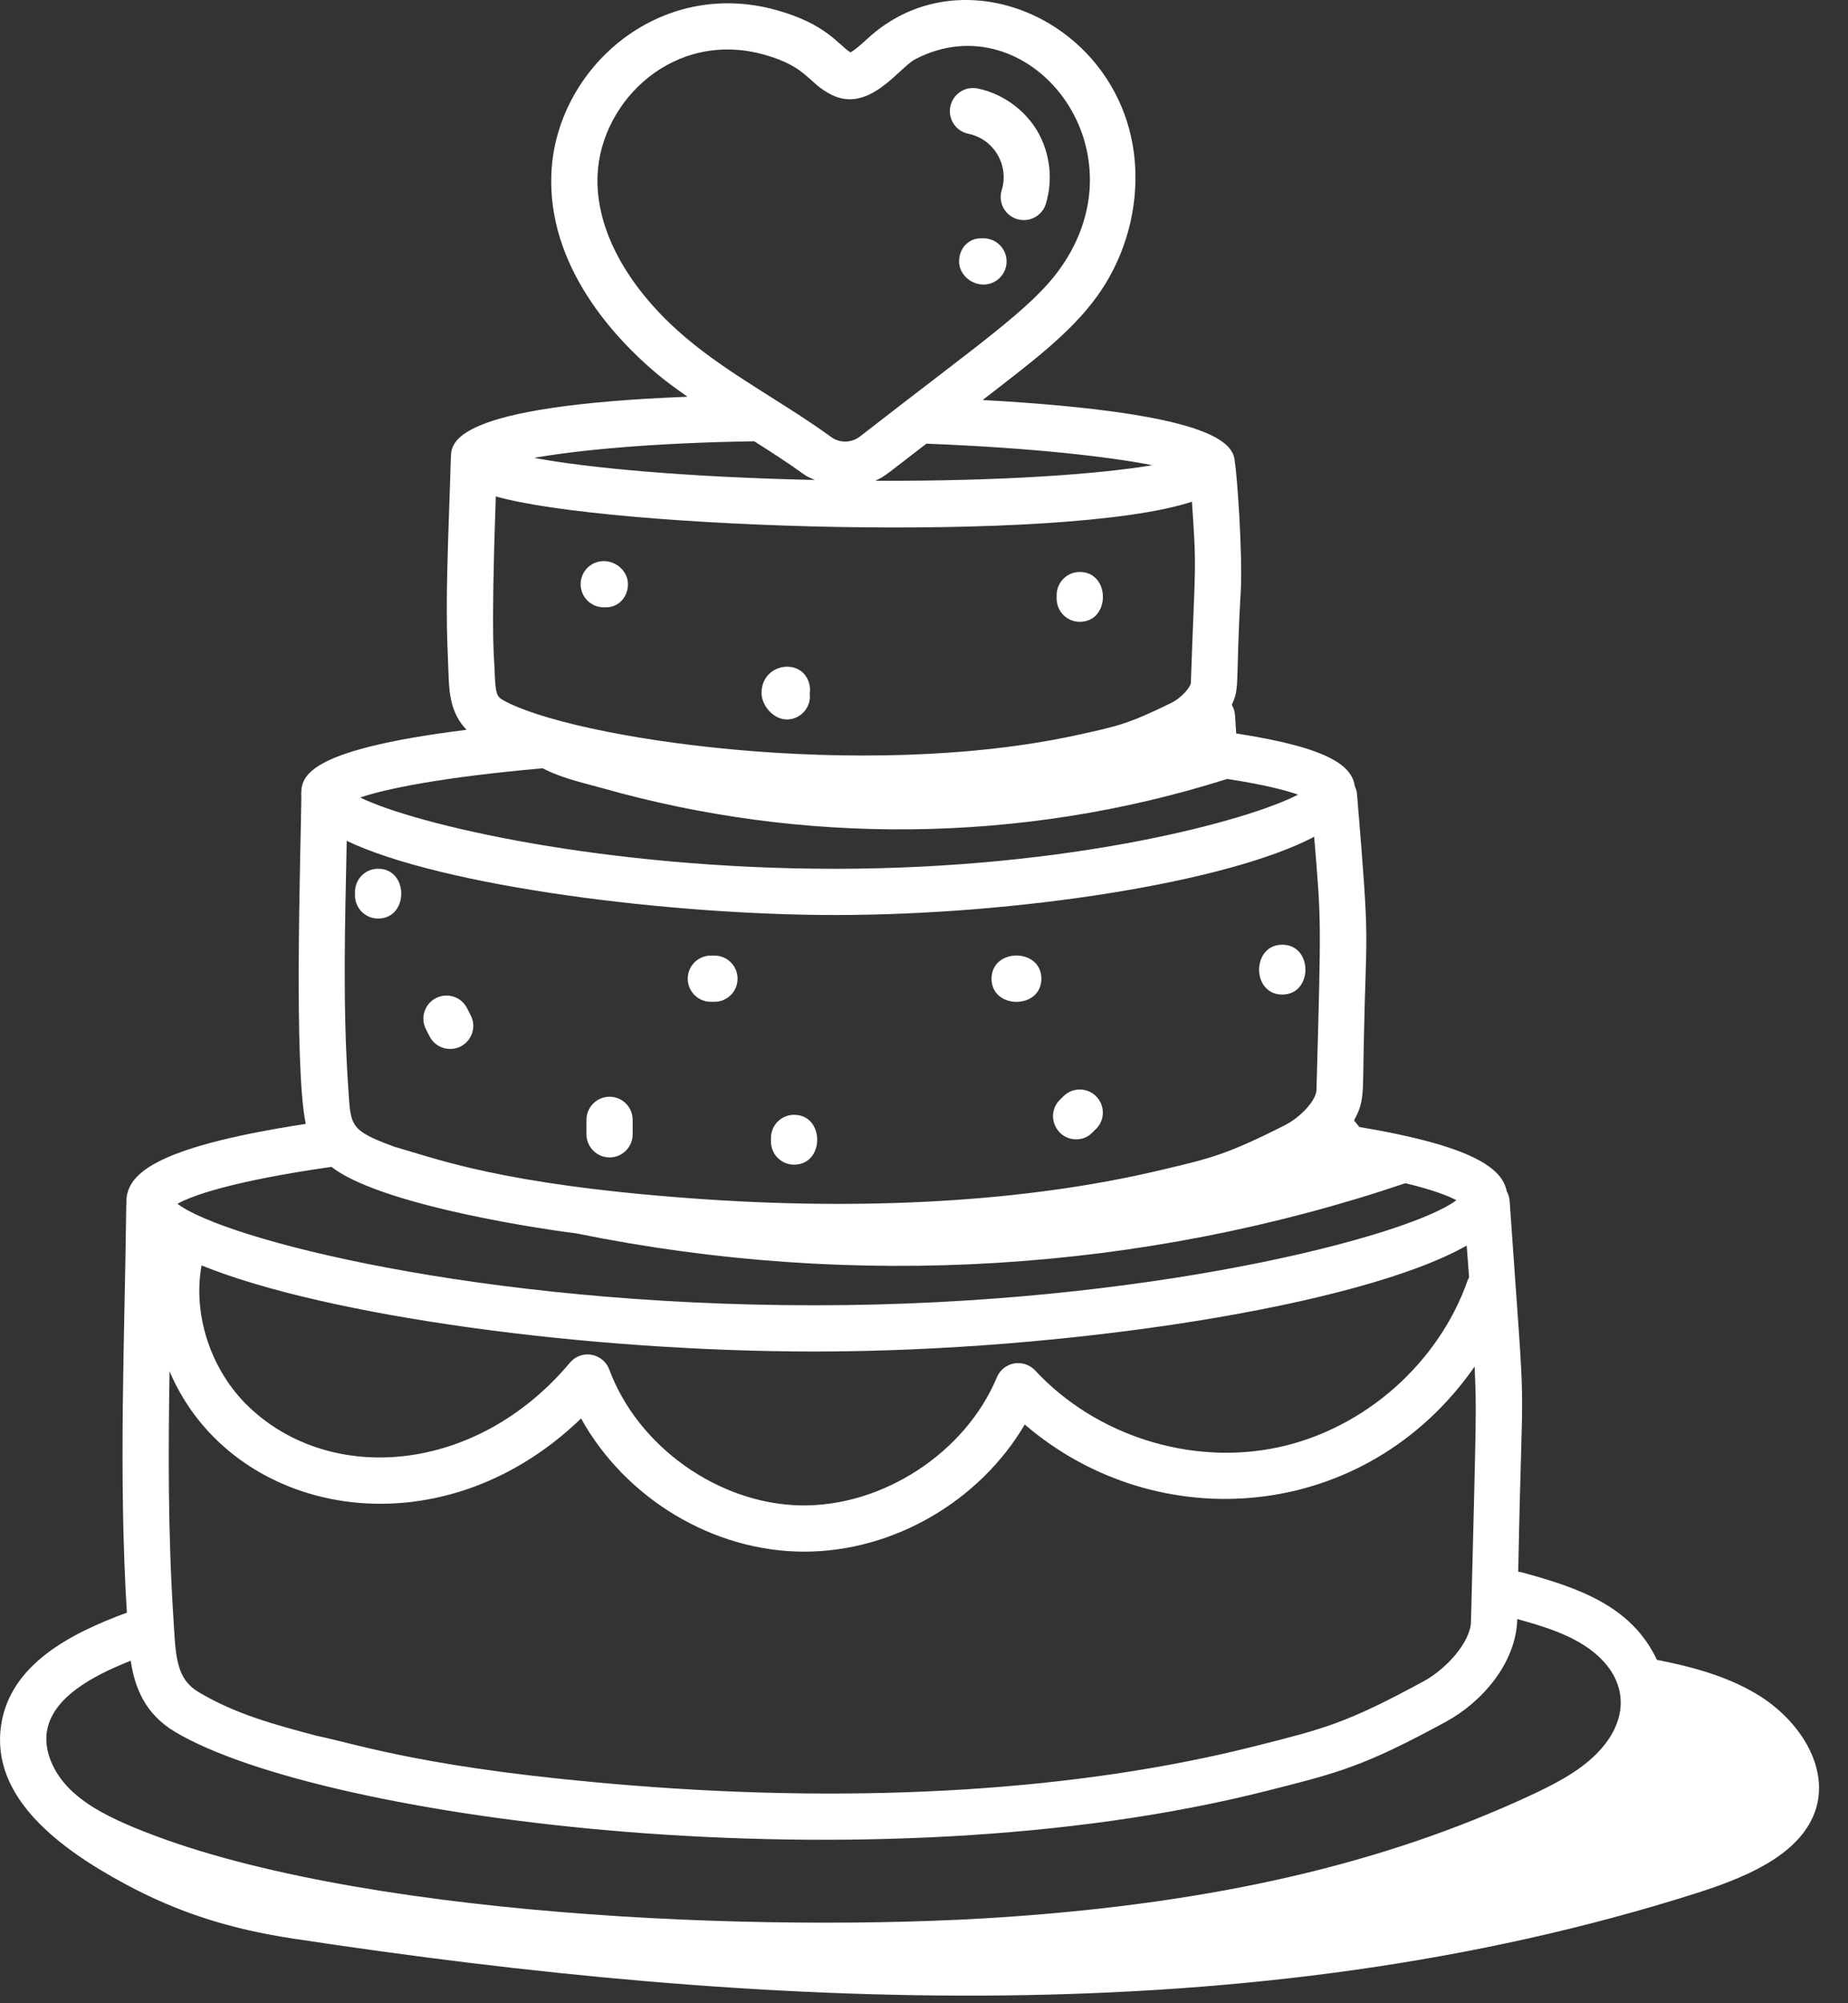 <svg width="60" height="65" viewBox="0 0 60 65" fill="none" xmlns="http://www.w3.org/2000/svg">
<rect x="0" y="0" width="60" height="65" fill="#333333" stroke="none"/>
<path d="M31.439 4.341C32.275 4.511 32.772 5.369 32.523 6.171C32.374 6.652 32.735 7.142 33.24 7.142C33.56 7.142 33.857 6.936 33.956 6.614C34.197 5.836 34.093 4.953 33.678 4.251C33.263 3.55 32.538 3.034 31.74 2.871C31.334 2.789 30.938 3.05 30.855 3.456C30.772 3.862 31.034 4.258 31.439 4.341Z" fill="white"/>
<path d="M31.931 7.733H31.847C31.433 7.733 31.139 8.069 31.139 8.483C31.139 8.897 31.517 9.233 31.931 9.233C32.345 9.233 32.681 8.897 32.681 8.483C32.681 8.069 32.345 7.733 31.931 7.733Z" fill="white"/>
<path d="M4.056 61.127C5.8 62.067 7.49 62.595 9.52 62.903C24.658 65.202 40.648 66.01 55.059 61.434C56.608 60.942 58.285 60.259 58.867 58.938C59.499 57.502 58.5 55.842 57.028 54.964C56.067 54.39 54.947 54.082 53.796 53.858C52.968 52.103 51.25 51.518 49.377 51.01C49.349 51.002 49.322 51.008 49.293 51.004C49.434 43.529 49.575 47.059 49.014 38.964C49.006 38.849 48.97 38.745 48.919 38.651C48.775 37.928 47.884 37.197 44.135 36.568C44.077 36.497 44.02 36.427 43.962 36.357C44.299 35.736 44.245 35.524 44.277 33.91C44.355 29.864 44.495 31.009 44.058 25.756C44.051 25.67 44.023 25.593 43.99 25.518C43.898 24.899 43.286 24.282 40.136 23.799C40.089 23.169 40.121 23.096 39.993 22.871C40.265 22.293 40.11 22.188 40.283 19.217C40.355 17.965 40.152 15.264 40.094 15.018C40.072 14.427 39.598 13.408 31.905 12.979C33.419 11.803 34.746 10.833 35.631 9.598C36.836 7.918 37.191 5.71 36.554 3.836C35.343 0.279 30.943 -1.284 28.183 1.238C28.019 1.388 27.755 1.629 27.611 1.7C27.204 1.441 26.832 0.78 25.21 0.328C21.397 -0.736 18.071 2.21 17.904 5.587C17.753 8.641 19.978 10.991 21.318 12.12C21.641 12.393 21.982 12.631 22.321 12.873C14.671 13.173 14.648 14.366 14.641 14.841C14.64 14.845 14.644 14.832 14.637 14.87C14.623 15.374 14.605 15.895 14.586 16.422C14.465 19.846 14.501 20.316 14.567 21.991C14.59 22.473 14.631 23.154 15.149 23.68C9.781 24.348 9.78 25.249 9.78 25.816C9.78 25.829 9.784 25.841 9.785 25.854C9.785 25.856 9.784 25.858 9.784 25.861C9.759 27.769 9.536 34.601 9.927 36.467C4.838 37.25 4.102 38.154 4.102 39.019C4.102 39.032 4.107 39.044 4.107 39.056C4.106 39.068 4.1 39.078 4.1 39.09C4.049 43.419 3.843 47.79 4.119 52.333C4.109 52.337 4.098 52.334 4.087 52.338C2.354 52.982 0.326 53.978 0.035 55.987C-0.308 58.338 1.964 59.999 4.056 61.127ZM47.759 52.622C47.742 53.286 46.954 54.154 46.23 54.549C43.689 55.928 42.993 56.089 40.776 56.651C35.089 58.093 28.095 58.537 20.544 57.935C13.926 57.406 11.707 56.619 10.279 56.321C8.929 55.962 7.654 55.623 6.454 54.908C5.777 54.505 5.709 53.875 5.648 52.797L5.631 52.515C5.451 49.718 5.463 47.099 5.505 44.496C7.514 49.213 14.219 50.515 18.866 46.025C20.299 48.61 23.143 50.347 26.112 50.347C29.011 50.347 31.807 48.706 33.272 46.222C37.58 49.921 44.332 49.426 47.877 44.342C47.939 45.811 47.938 45.549 47.759 52.622ZM47.698 41.451C47.689 41.472 47.672 41.487 47.664 41.508C46.723 44.231 44.293 46.373 41.475 46.967C38.655 47.561 35.57 46.58 33.609 44.468C33.435 44.282 33.18 44.197 32.927 44.24C32.676 44.284 32.465 44.454 32.367 44.689C31.338 47.151 28.641 48.897 25.988 48.846C23.321 48.793 20.71 46.938 19.781 44.437C19.688 44.187 19.468 44.005 19.205 43.959C18.937 43.912 18.674 44.012 18.503 44.217C15.466 47.834 10.74 48.191 8.077 45.647C6.837 44.461 6.254 42.651 6.544 41.06C10.619 42.712 19.091 43.853 26.455 43.853C34.59 43.853 44.168 42.378 47.62 40.415C47.628 40.523 47.69 41.346 47.698 41.451ZM11.257 27.283C14.376 28.771 21.79 29.69 27.11 29.69C33.011 29.69 39.841 28.638 42.667 27.152C42.899 29.933 42.898 29.71 42.743 35.364C42.735 35.697 42.24 36.247 41.703 36.517C39.842 37.458 39.282 37.59 37.783 37.943L37.622 37.981C33.342 38.991 28.076 39.302 22.393 38.879C16.284 38.426 14.207 37.608 12.798 37.207C11.32 36.664 11.391 36.529 11.306 35.278C11.123 32.616 11.202 30.008 11.257 27.283ZM16.097 16.107C19.736 17.151 34.536 17.65 38.699 16.279C38.861 18.617 38.803 18.159 38.664 22.159C38.66 22.281 38.383 22.635 38.004 22.82C36.633 23.489 36.284 23.561 35.046 23.834C28.006 25.392 18.499 23.959 16.317 22.708C16.129 22.601 16.092 22.483 16.065 21.92C16.058 21.291 15.922 21.124 16.097 16.107ZM28.418 15.6C28.765 15.437 28.732 15.428 30.078 14.396C33.527 14.532 36.003 14.818 37.414 15.095C35.719 15.378 32.572 15.617 28.418 15.6ZM19.402 5.661C19.522 3.237 21.904 0.964 24.807 1.772C26.245 2.176 26.21 2.689 27.008 3.08C28.228 3.681 29.194 2.188 29.722 1.918C33.376 0.027 37.239 4.781 34.412 8.724C33.481 10.024 31.765 11.168 27.927 14.159C27.653 14.374 27.268 14.384 26.994 14.186C25.438 13.056 23.71 12.175 22.285 10.973C20.366 9.357 19.315 7.42 19.402 5.661ZM24.487 14.318C25.035 14.665 25.59 15.021 26.113 15.4C26.219 15.477 26.342 15.517 26.458 15.574C22.114 15.478 19.006 15.167 17.341 14.857C18.75 14.606 21.184 14.37 24.487 14.318ZM17.62 24.929C18.246 25.26 19.054 25.43 19.564 25.575C25.974 27.392 33.088 27.416 39.842 25.275C41.063 25.462 41.761 25.647 42.145 25.784C40.513 26.629 34.785 28.19 27.11 28.19C19.638 28.19 13.514 26.765 11.694 25.877C12.51 25.6 14.313 25.22 17.62 24.929ZM10.762 37.862C12.224 38.999 16.762 39.771 18.735 40.024C27.727 41.857 37.098 41.277 45.629 38.392L45.628 38.391C46.558 38.616 47.049 38.816 47.285 38.944C45.766 40.099 37.241 42.353 26.455 42.353C15.533 42.353 7.253 40.199 5.762 39.06C6.189 38.821 7.431 38.338 10.762 37.862ZM4.244 53.886C4.372 54.737 4.693 55.605 5.687 56.197C10.476 59.048 28.278 61.367 41.145 58.105C43.477 57.514 44.268 57.321 46.946 55.866C48.115 55.23 49.227 53.962 49.262 52.534C50.008 52.74 50.761 52.967 51.386 53.357C52.864 54.278 53.023 55.721 51.823 56.919C51.221 57.52 50.385 57.934 49.649 58.275C44.871 60.486 39.462 61.735 32.625 62.204C24.775 62.739 11.328 62.188 4.378 59.308C3.659 59.01 2.847 58.628 2.263 58.047C1.717 57.505 1.432 56.799 1.519 56.204C1.682 55.084 2.995 54.381 4.244 53.886Z" fill="white"/>
<path d="M19.602 19.706H19.674C20.088 19.706 20.388 19.37 20.388 18.956C20.388 18.542 20.016 18.206 19.602 18.206C19.188 18.206 18.852 18.542 18.852 18.956C18.852 19.37 19.188 19.706 19.602 19.706Z" fill="white"/>
<path d="M25.547 23.345C26.004 23.345 26.349 22.937 26.29 22.497C26.304 22.41 26.302 22.32 26.284 22.229C26.098 21.323 24.739 21.486 24.725 22.474C24.719 22.883 25.105 23.345 25.547 23.345Z" fill="white"/>
<path d="M35.057 20.176C36.059 20.176 36.06 18.559 35.057 18.559C34.643 18.559 34.307 18.895 34.307 19.309V19.426C34.307 19.84 34.643 20.176 35.057 20.176Z" fill="white"/>
<path d="M25.781 37.79C26.782 37.79 26.784 36.173 25.781 36.173C25.367 36.173 25.031 36.508 25.031 36.923V37.04C25.031 37.454 25.367 37.79 25.781 37.79Z" fill="white"/>
<path d="M13.949 33.63C14.081 33.888 14.344 34.037 14.617 34.037C15.17 34.037 15.541 33.448 15.283 32.945L15.163 32.711C14.975 32.343 14.526 32.196 14.155 32.386C13.786 32.574 13.64 33.027 13.829 33.395L13.949 33.63Z" fill="white"/>
<path d="M23.079 32.506H23.197C23.611 32.506 23.947 32.17 23.947 31.756C23.947 31.342 23.611 31.006 23.197 31.006H23.079C22.665 31.006 22.329 31.342 22.329 31.756C22.329 32.17 22.665 32.506 23.079 32.506Z" fill="white"/>
<path d="M41.632 32.271C42.634 32.271 42.635 30.654 41.632 30.654C40.63 30.654 40.629 32.271 41.632 32.271Z" fill="white"/>
<path d="M34.94 36.968C35.342 36.968 35.487 36.705 35.587 36.631C35.88 36.338 35.88 35.864 35.587 35.571C35.294 35.278 34.82 35.278 34.527 35.571L34.41 35.688C33.935 36.163 34.279 36.968 34.94 36.968Z" fill="white"/>
<path d="M33.811 31.756C33.811 30.755 32.193 30.753 32.193 31.756C32.193 32.758 33.811 32.759 33.811 31.756Z" fill="white"/>
<path d="M19.791 37.555C20.205 37.555 20.541 37.219 20.541 36.805V36.336C20.541 35.922 20.205 35.586 19.791 35.586C19.377 35.586 19.041 35.922 19.041 36.336V36.805C19.041 37.219 19.377 37.555 19.791 37.555Z" fill="white"/>
<path d="M12.276 29.805C13.277 29.805 13.279 28.188 12.276 28.188C11.862 28.188 11.526 28.524 11.526 28.938V29.055C11.526 29.469 11.862 29.805 12.276 29.805Z" fill="white"/>
</svg>
